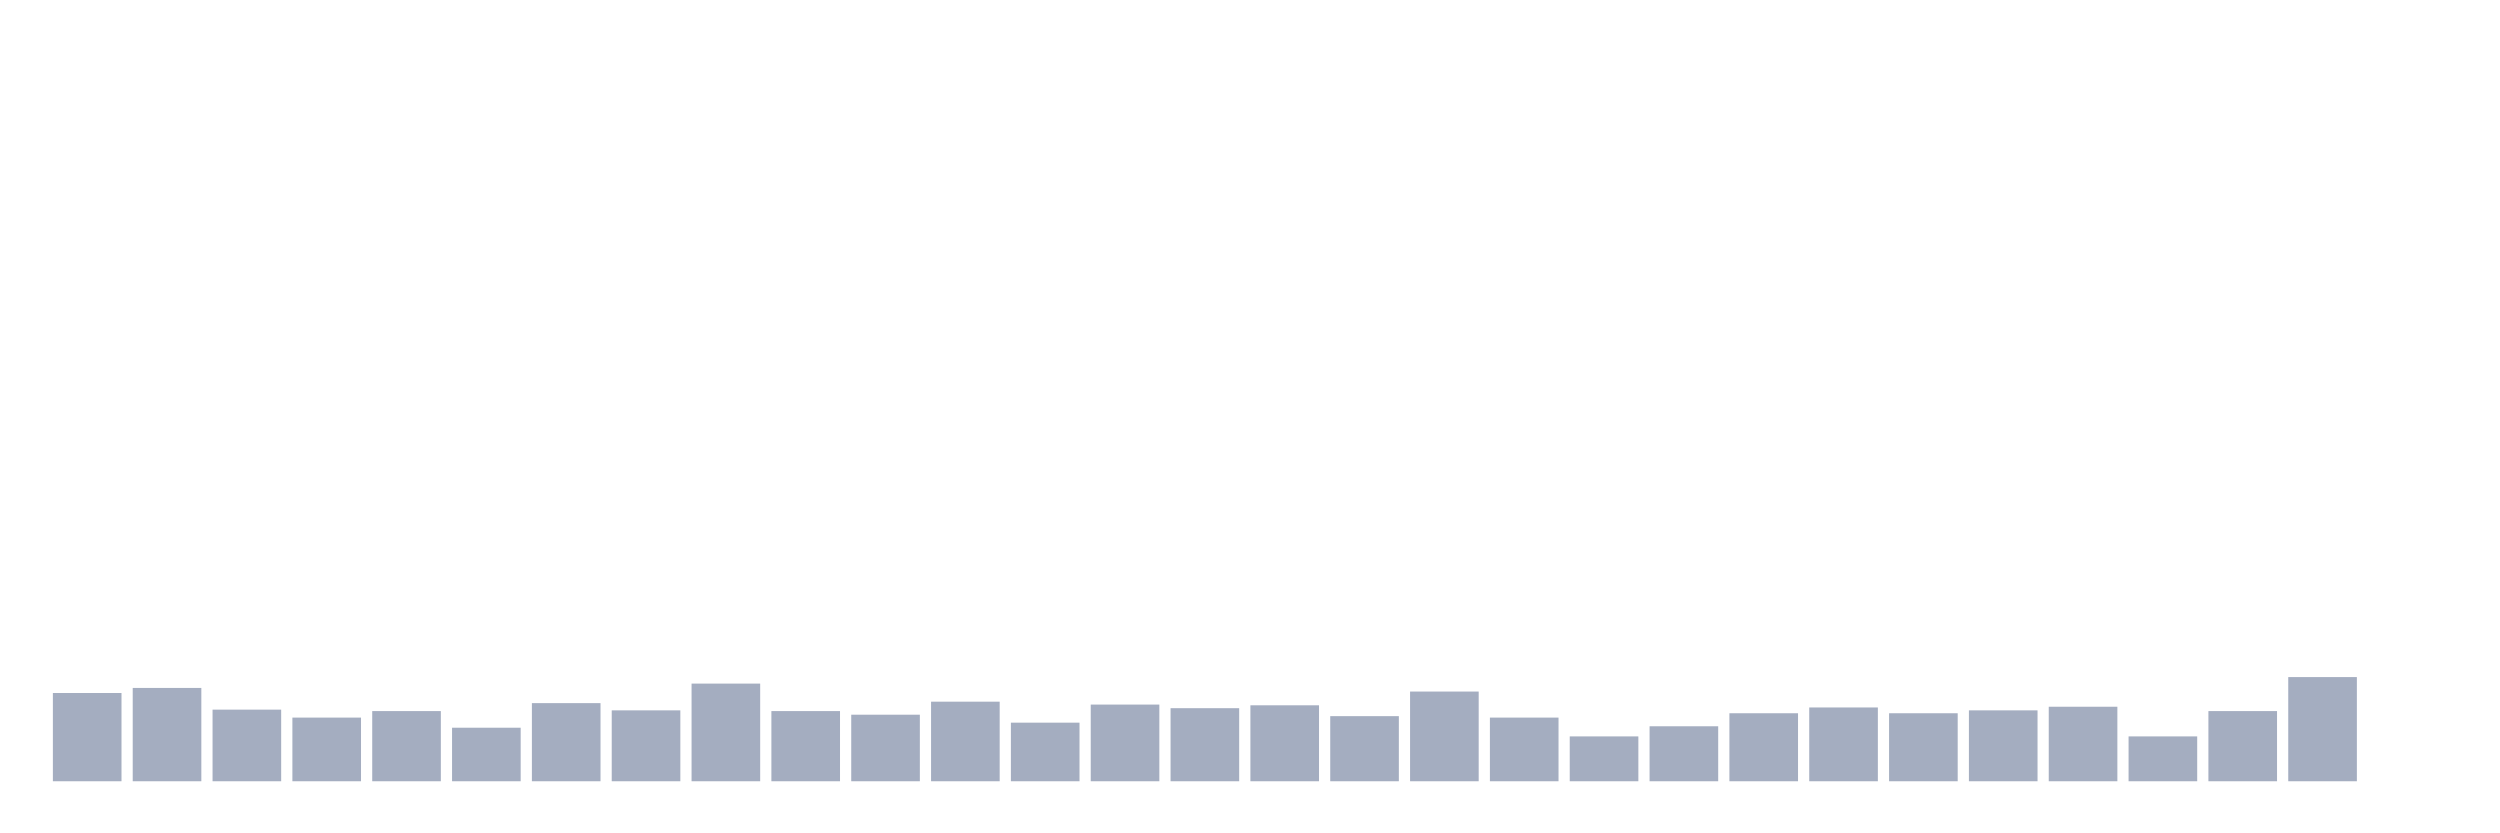 <svg xmlns="http://www.w3.org/2000/svg" viewBox="0 0 480 160"><g transform="translate(10,10)"><rect class="bar" x="0.153" width="13.175" y="123.056" height="16.944" fill="rgb(164,173,192)"></rect><rect class="bar" x="15.482" width="13.175" y="122.083" height="17.917" fill="rgb(164,173,192)"></rect><rect class="bar" x="30.81" width="13.175" y="126.25" height="13.75" fill="rgb(164,173,192)"></rect><rect class="bar" x="46.138" width="13.175" y="127.778" height="12.222" fill="rgb(164,173,192)"></rect><rect class="bar" x="61.466" width="13.175" y="126.528" height="13.472" fill="rgb(164,173,192)"></rect><rect class="bar" x="76.794" width="13.175" y="129.722" height="10.278" fill="rgb(164,173,192)"></rect><rect class="bar" x="92.123" width="13.175" y="125" height="15" fill="rgb(164,173,192)"></rect><rect class="bar" x="107.451" width="13.175" y="126.389" height="13.611" fill="rgb(164,173,192)"></rect><rect class="bar" x="122.779" width="13.175" y="121.25" height="18.75" fill="rgb(164,173,192)"></rect><rect class="bar" x="138.107" width="13.175" y="126.528" height="13.472" fill="rgb(164,173,192)"></rect><rect class="bar" x="153.436" width="13.175" y="127.222" height="12.778" fill="rgb(164,173,192)"></rect><rect class="bar" x="168.764" width="13.175" y="124.722" height="15.278" fill="rgb(164,173,192)"></rect><rect class="bar" x="184.092" width="13.175" y="128.75" height="11.25" fill="rgb(164,173,192)"></rect><rect class="bar" x="199.42" width="13.175" y="125.278" height="14.722" fill="rgb(164,173,192)"></rect><rect class="bar" x="214.748" width="13.175" y="125.972" height="14.028" fill="rgb(164,173,192)"></rect><rect class="bar" x="230.077" width="13.175" y="125.417" height="14.583" fill="rgb(164,173,192)"></rect><rect class="bar" x="245.405" width="13.175" y="127.5" height="12.5" fill="rgb(164,173,192)"></rect><rect class="bar" x="260.733" width="13.175" y="122.778" height="17.222" fill="rgb(164,173,192)"></rect><rect class="bar" x="276.061" width="13.175" y="127.778" height="12.222" fill="rgb(164,173,192)"></rect><rect class="bar" x="291.39" width="13.175" y="131.389" height="8.611" fill="rgb(164,173,192)"></rect><rect class="bar" x="306.718" width="13.175" y="129.444" height="10.556" fill="rgb(164,173,192)"></rect><rect class="bar" x="322.046" width="13.175" y="126.944" height="13.056" fill="rgb(164,173,192)"></rect><rect class="bar" x="337.374" width="13.175" y="125.833" height="14.167" fill="rgb(164,173,192)"></rect><rect class="bar" x="352.702" width="13.175" y="126.944" height="13.056" fill="rgb(164,173,192)"></rect><rect class="bar" x="368.031" width="13.175" y="126.389" height="13.611" fill="rgb(164,173,192)"></rect><rect class="bar" x="383.359" width="13.175" y="125.694" height="14.306" fill="rgb(164,173,192)"></rect><rect class="bar" x="398.687" width="13.175" y="131.389" height="8.611" fill="rgb(164,173,192)"></rect><rect class="bar" x="414.015" width="13.175" y="126.528" height="13.472" fill="rgb(164,173,192)"></rect><rect class="bar" x="429.344" width="13.175" y="120" height="20" fill="rgb(164,173,192)"></rect><rect class="bar" x="444.672" width="13.175" y="140" height="0" fill="rgb(164,173,192)"></rect></g></svg>